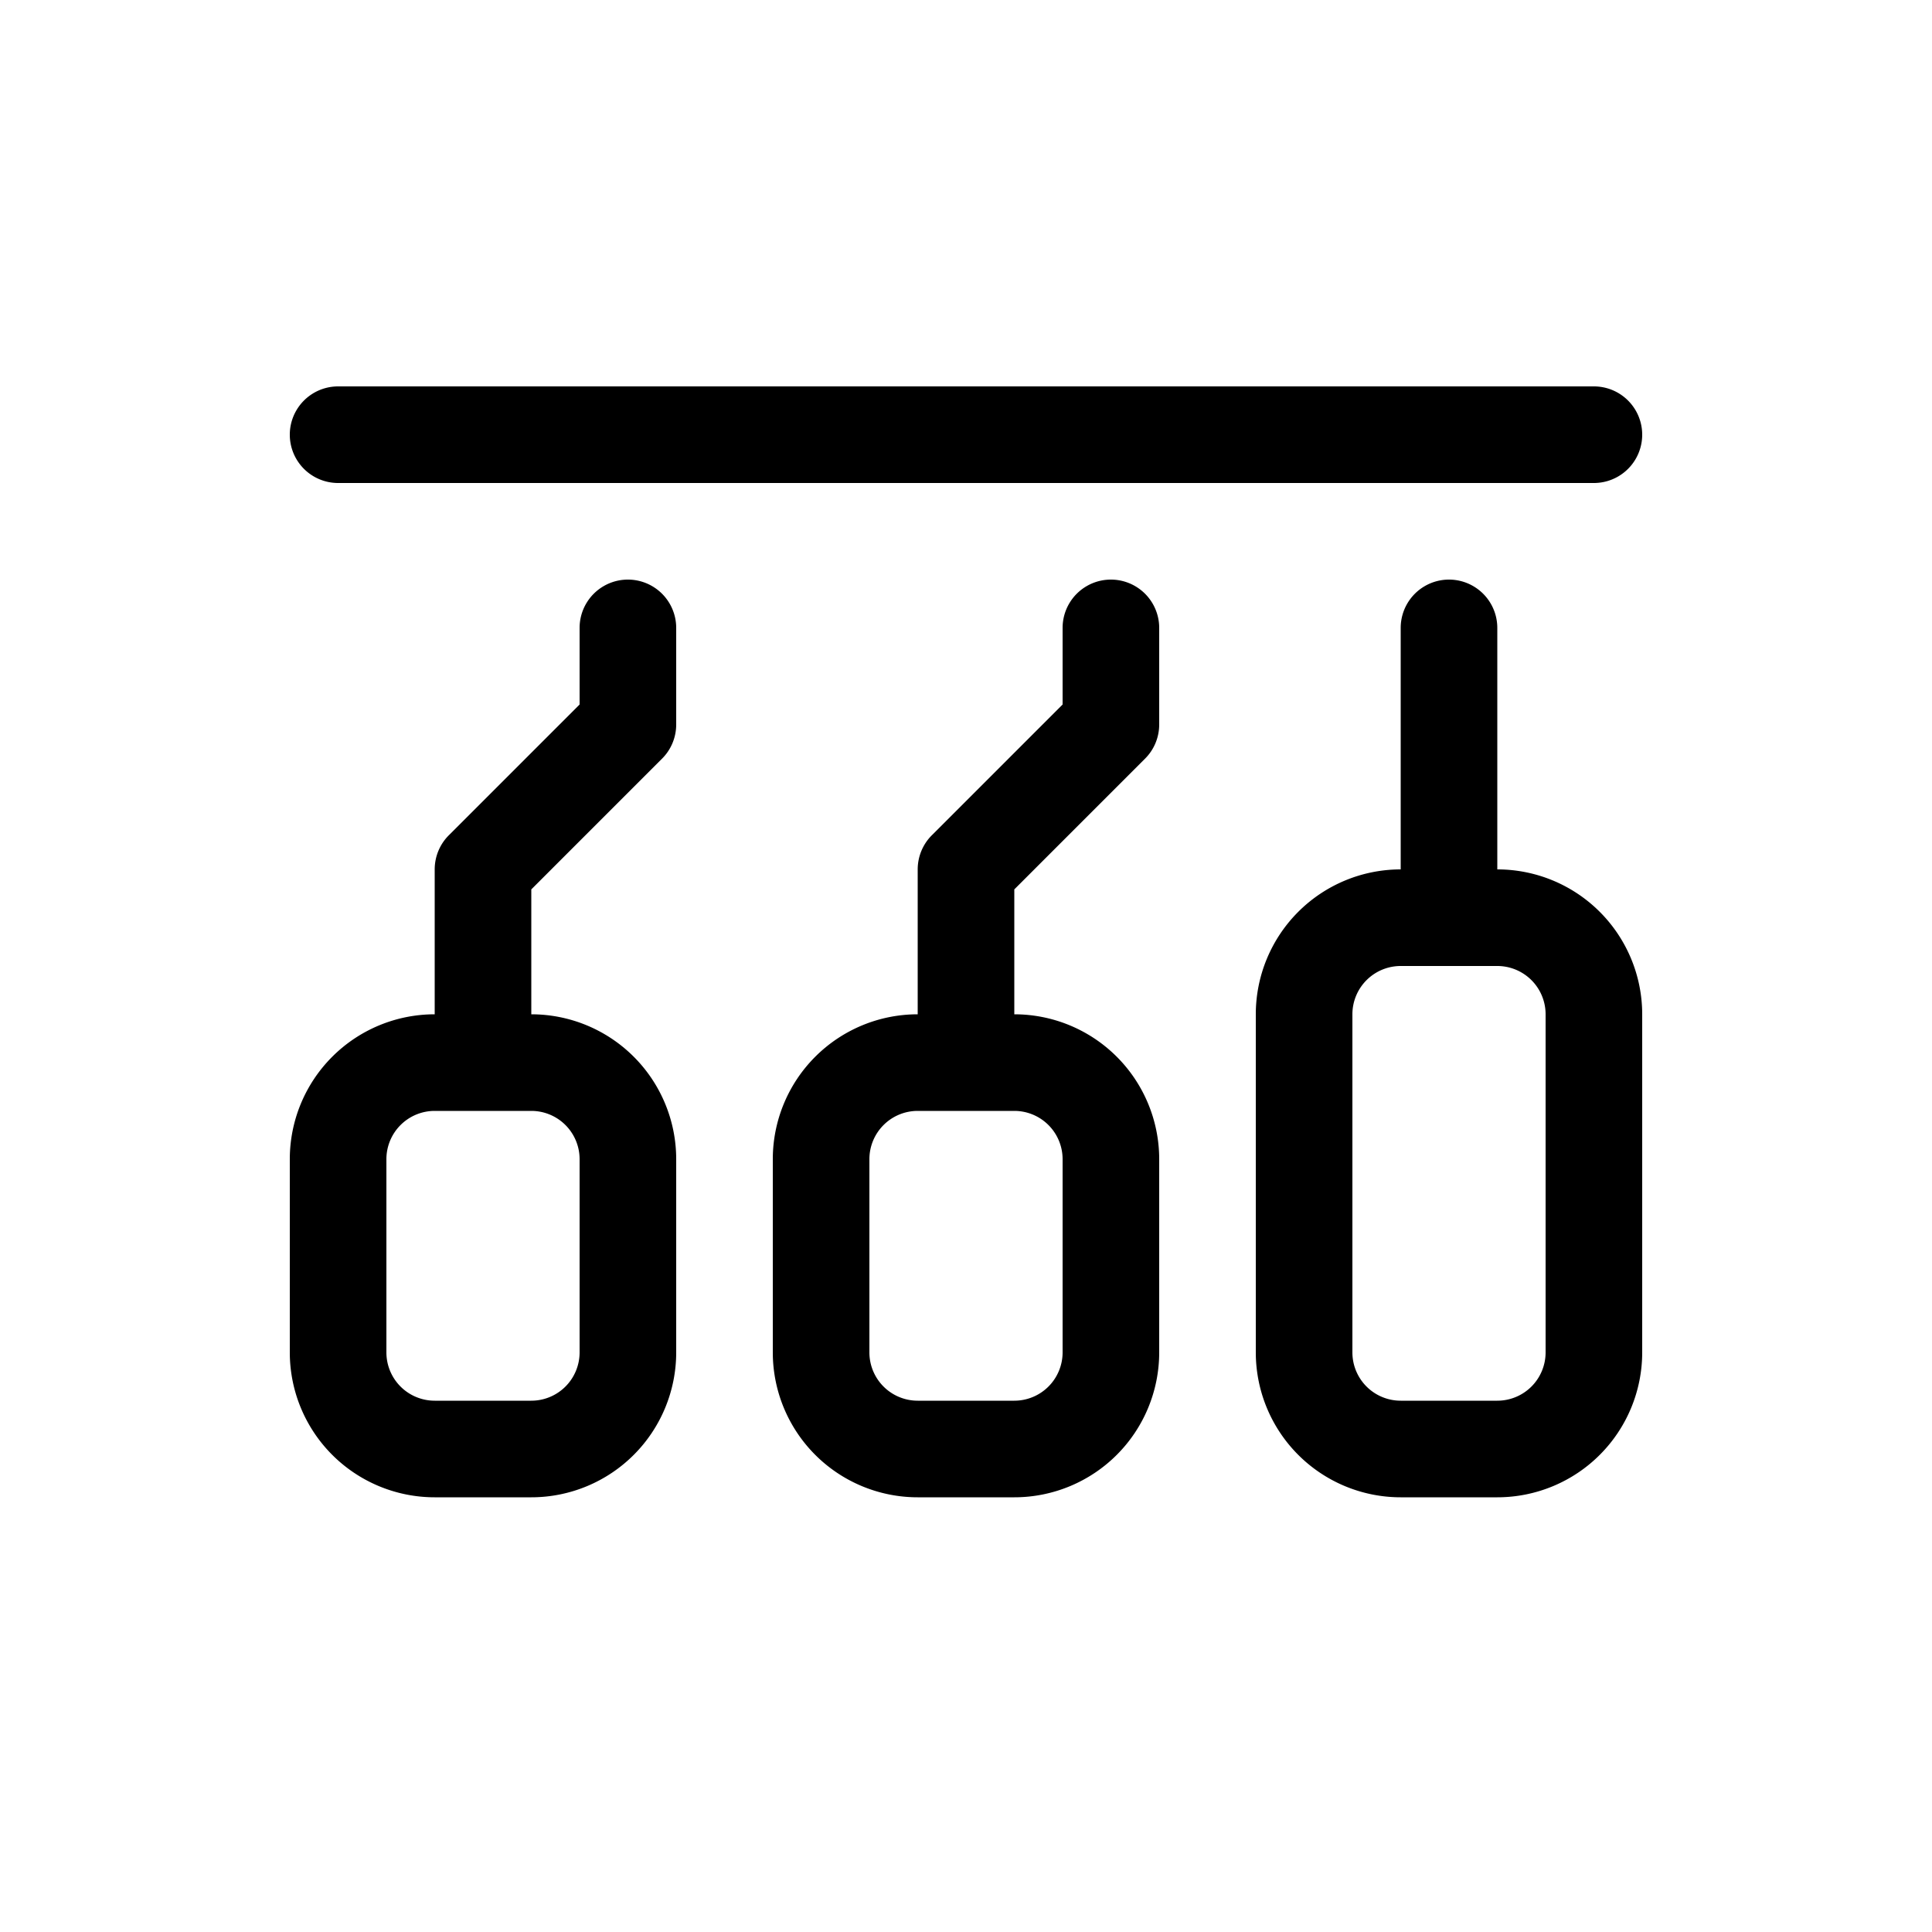 <svg xmlns="http://www.w3.org/2000/svg" width="40" height="40" viewBox="0 0 40 40"><g><path d="M7 8h26a1 1 0 010 2H7a1 1 0 010-2zm22 5a1 1 0 012 0v6a1 1 0 01-2 0v-6zm-17 0a1 1 0 012 0v2c0 .265-.105.52-.293.707L11 18.414V21a1 1 0 01-2 0v-3c0-.265.105-.52.293-.707L12 14.586V13zm10 0a1 1 0 012 0v2c0 .265-.105.52-.293.707L21 18.414V21a1 1 0 01-2 0v-3c0-.265.105-.52.293-.707L22 14.586V13z"/><path d="M29 20a1 1 0 00-1 1v7a1 1 0 001 1h2a1 1 0 001-1v-7a1 1 0 00-1-1h-2zm0-2h2a3 3 0 013 3v7a3 3 0 01-3 3h-2a3 3 0 01-3-3v-7a3 3 0 013-3zm-10 5a1 1 0 00-1 1v4a1 1 0 001 1h2a1 1 0 001-1v-4a1 1 0 00-1-1h-2zm0-2h2a3 3 0 013 3v4a3 3 0 01-3 3h-2a3 3 0 01-3-3v-4a3 3 0 013-3zM9 23a1 1 0 00-1 1v4a1 1 0 001 1h2a1 1 0 001-1v-4a1 1 0 00-1-1H9zm0-2h2a3 3 0 013 3v4a3 3 0 01-3 3H9a3 3 0 01-3-3v-4a3 3 0 013-3z"/></g></svg>
